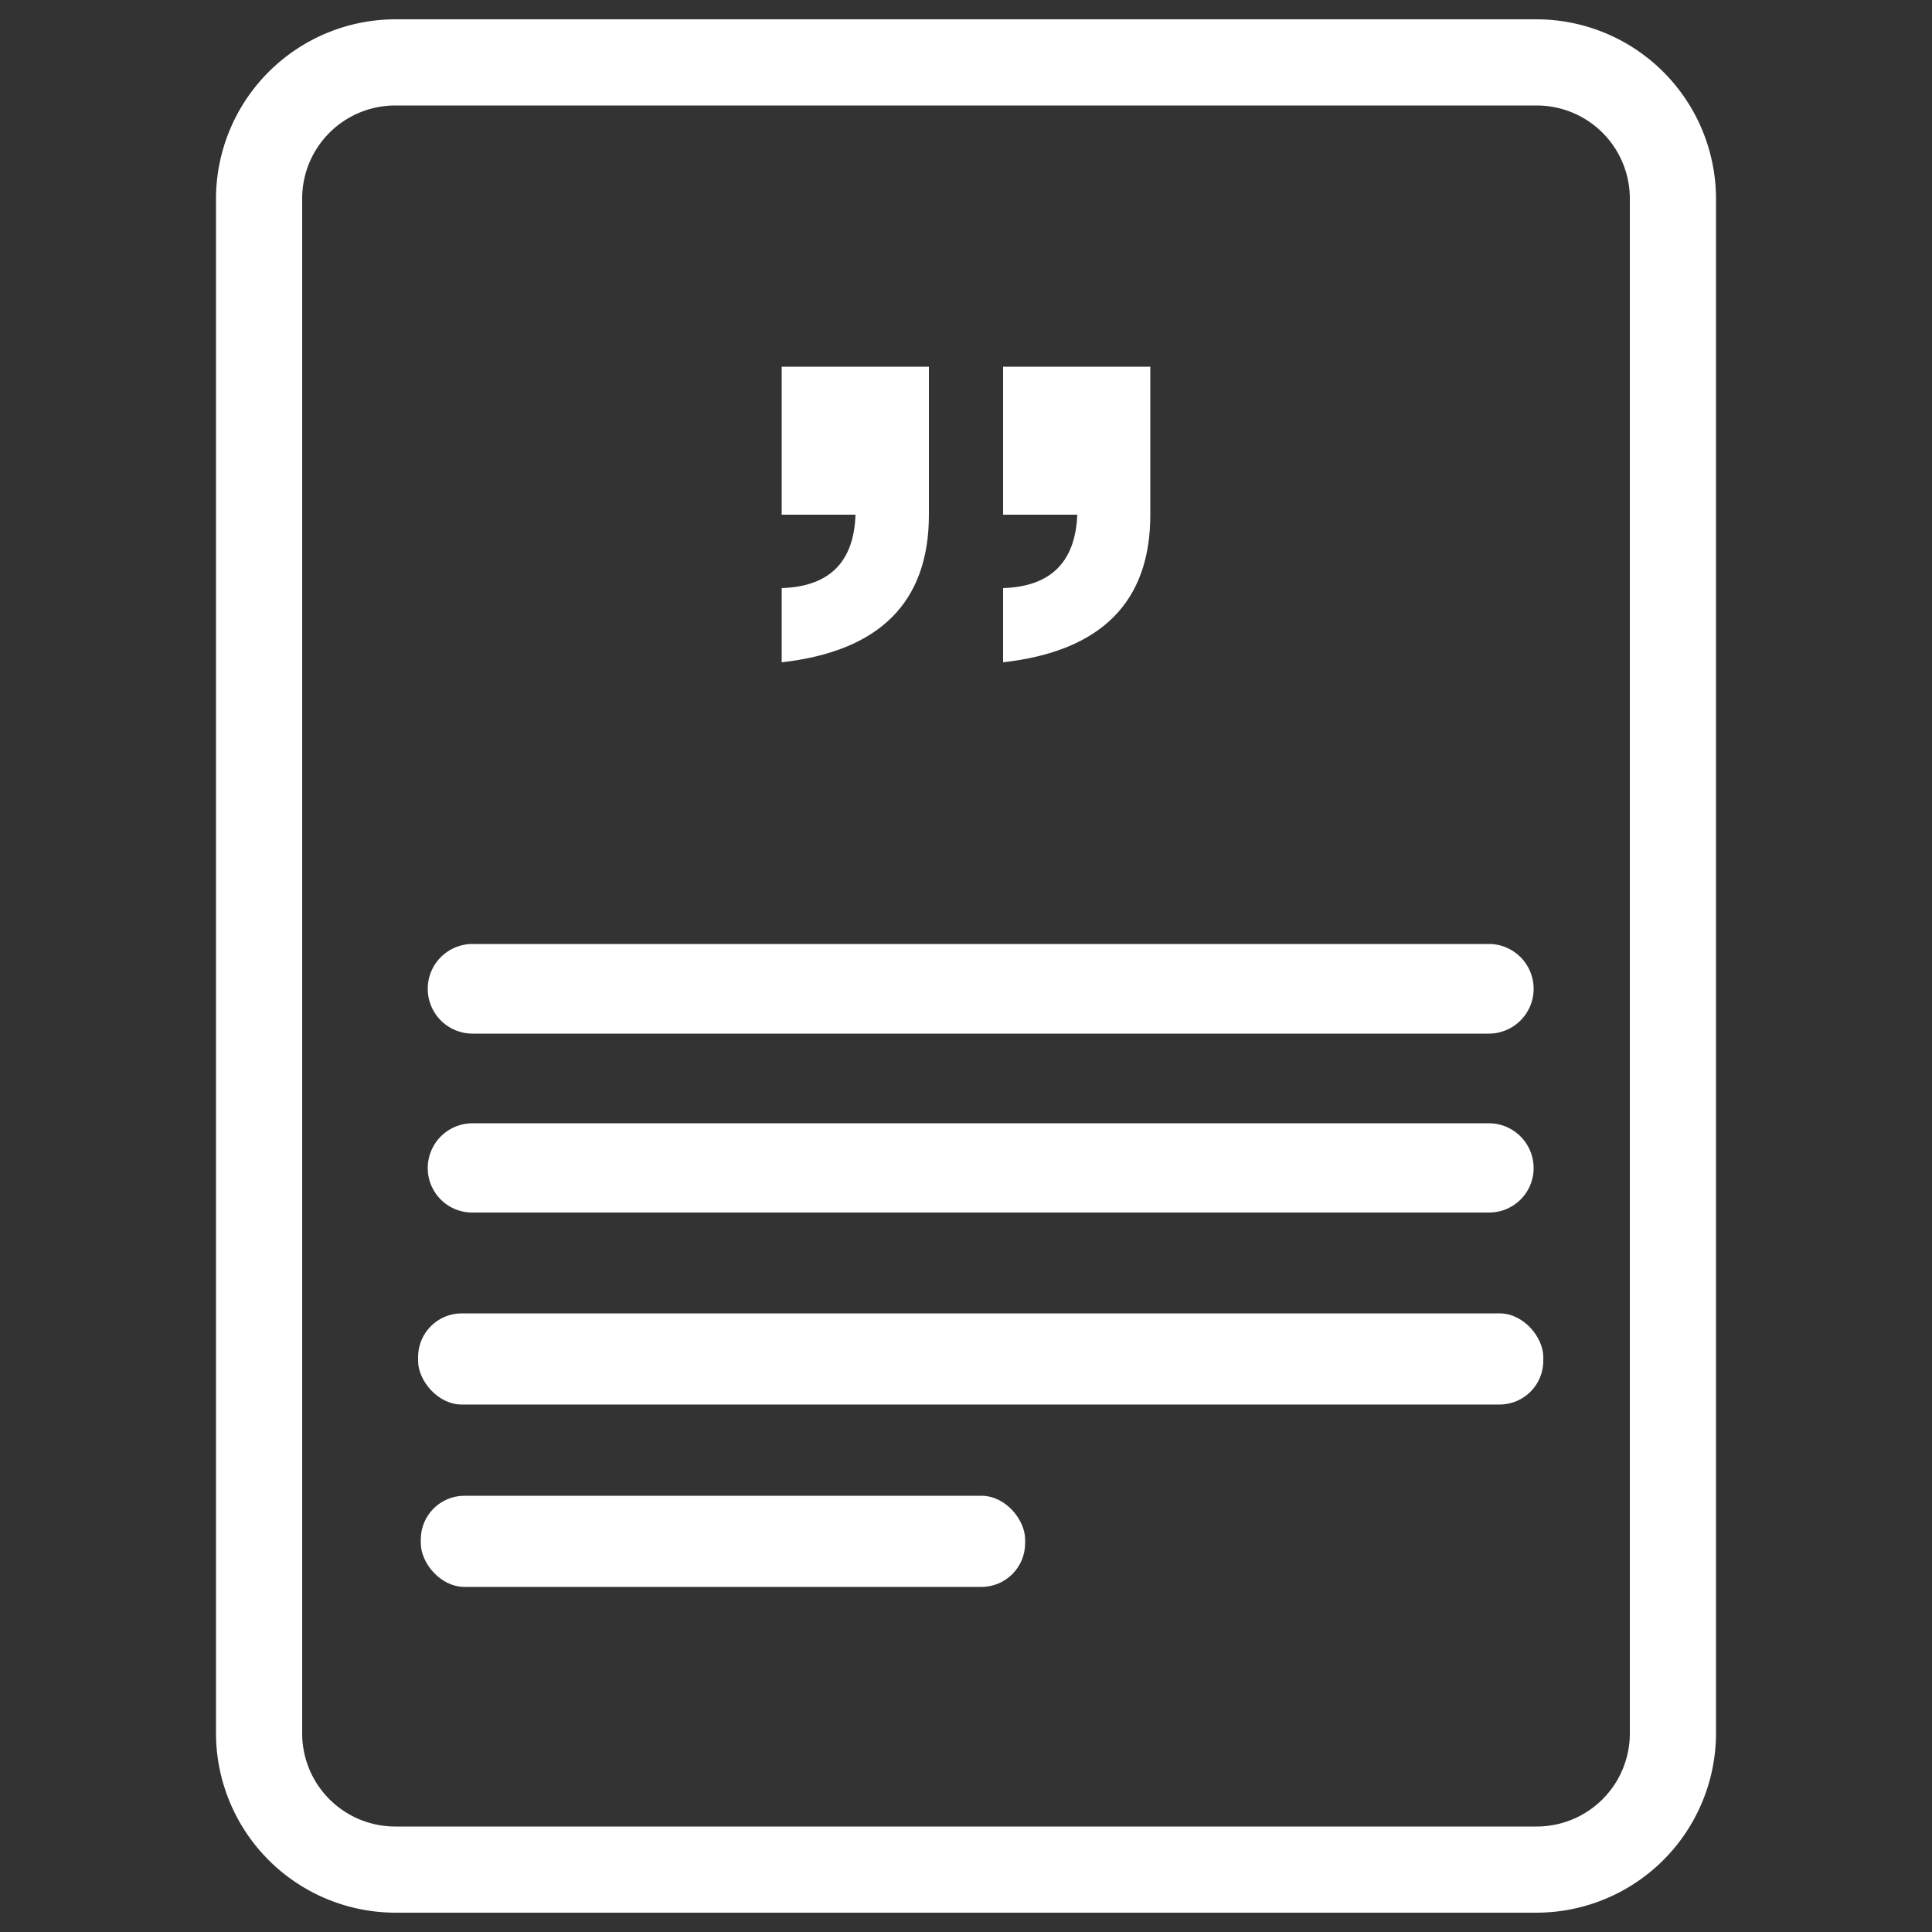 <svg
  xmlns="http://www.w3.org/2000/svg"
  viewBox="0 0 500 500"
  width="500"
  height="500"
  fill="#ffffff"
>
  <rect x="0" y="0" width="500" height="500" fill="#333333" stroke="none"/>
  <path d="M240.4 133.2V94.9h-38.1v38.3h19.1c-.4 12.3-6.8 18.6-19.1 19v19.2q38.1-4.3 38.1-38.2z" />
  <path d="M297.7 133.2V94.9h-38.1v38.3h19.2c-.5 12.3-6.9 18.6-19.2 19v19.2q38.1-4.3 38.1-38.2z" />
  <path d="M397.7 5H102.3a46.5 46.5 0 0 0-46.4 46.5v397a46.5 46.5 0 0 0 46.4 46.5h295.4a46.5 46.5 0 0 0 46.4-46.5v-397A46.5 46.5 0 0 0 397.7 5zm24.1 298.9v144.6a24.1 24.1 0 0 1-24.1 24.2H102.3a24.1 24.1 0 0 1-24.1-24.2v-397a24.1 24.1 0 0 1 24.1-24.2h295.4a24.1 24.1 0 0 1 24.1 24.2v252.4z" />
  <rect x="108.9" y="387.1" width="156.4" height="23.59" rx="11.3" />
  <rect x="108.2" y="339.9" width="291.2" height="23.59" rx="11.3" />
  <path d="M122.3 313.8h263a11.5 11.5 0 0 0 11.6-11.5 11.6 11.6 0 0 0-11.6-11.6h-263a11.6 11.6 0 0 0-11.6 11.6 11.5 11.5 0 0 0 11.6 11.5z" />
  <path d="M122.3 267.5h263a11.6 11.6 0 0 0 11.6-11.6 11.6 11.6 0 0 0-11.6-11.6h-263a11.6 11.6 0 0 0-11.6 11.6 11.6 11.6 0 0 0 11.6 11.6z" />
</svg>
